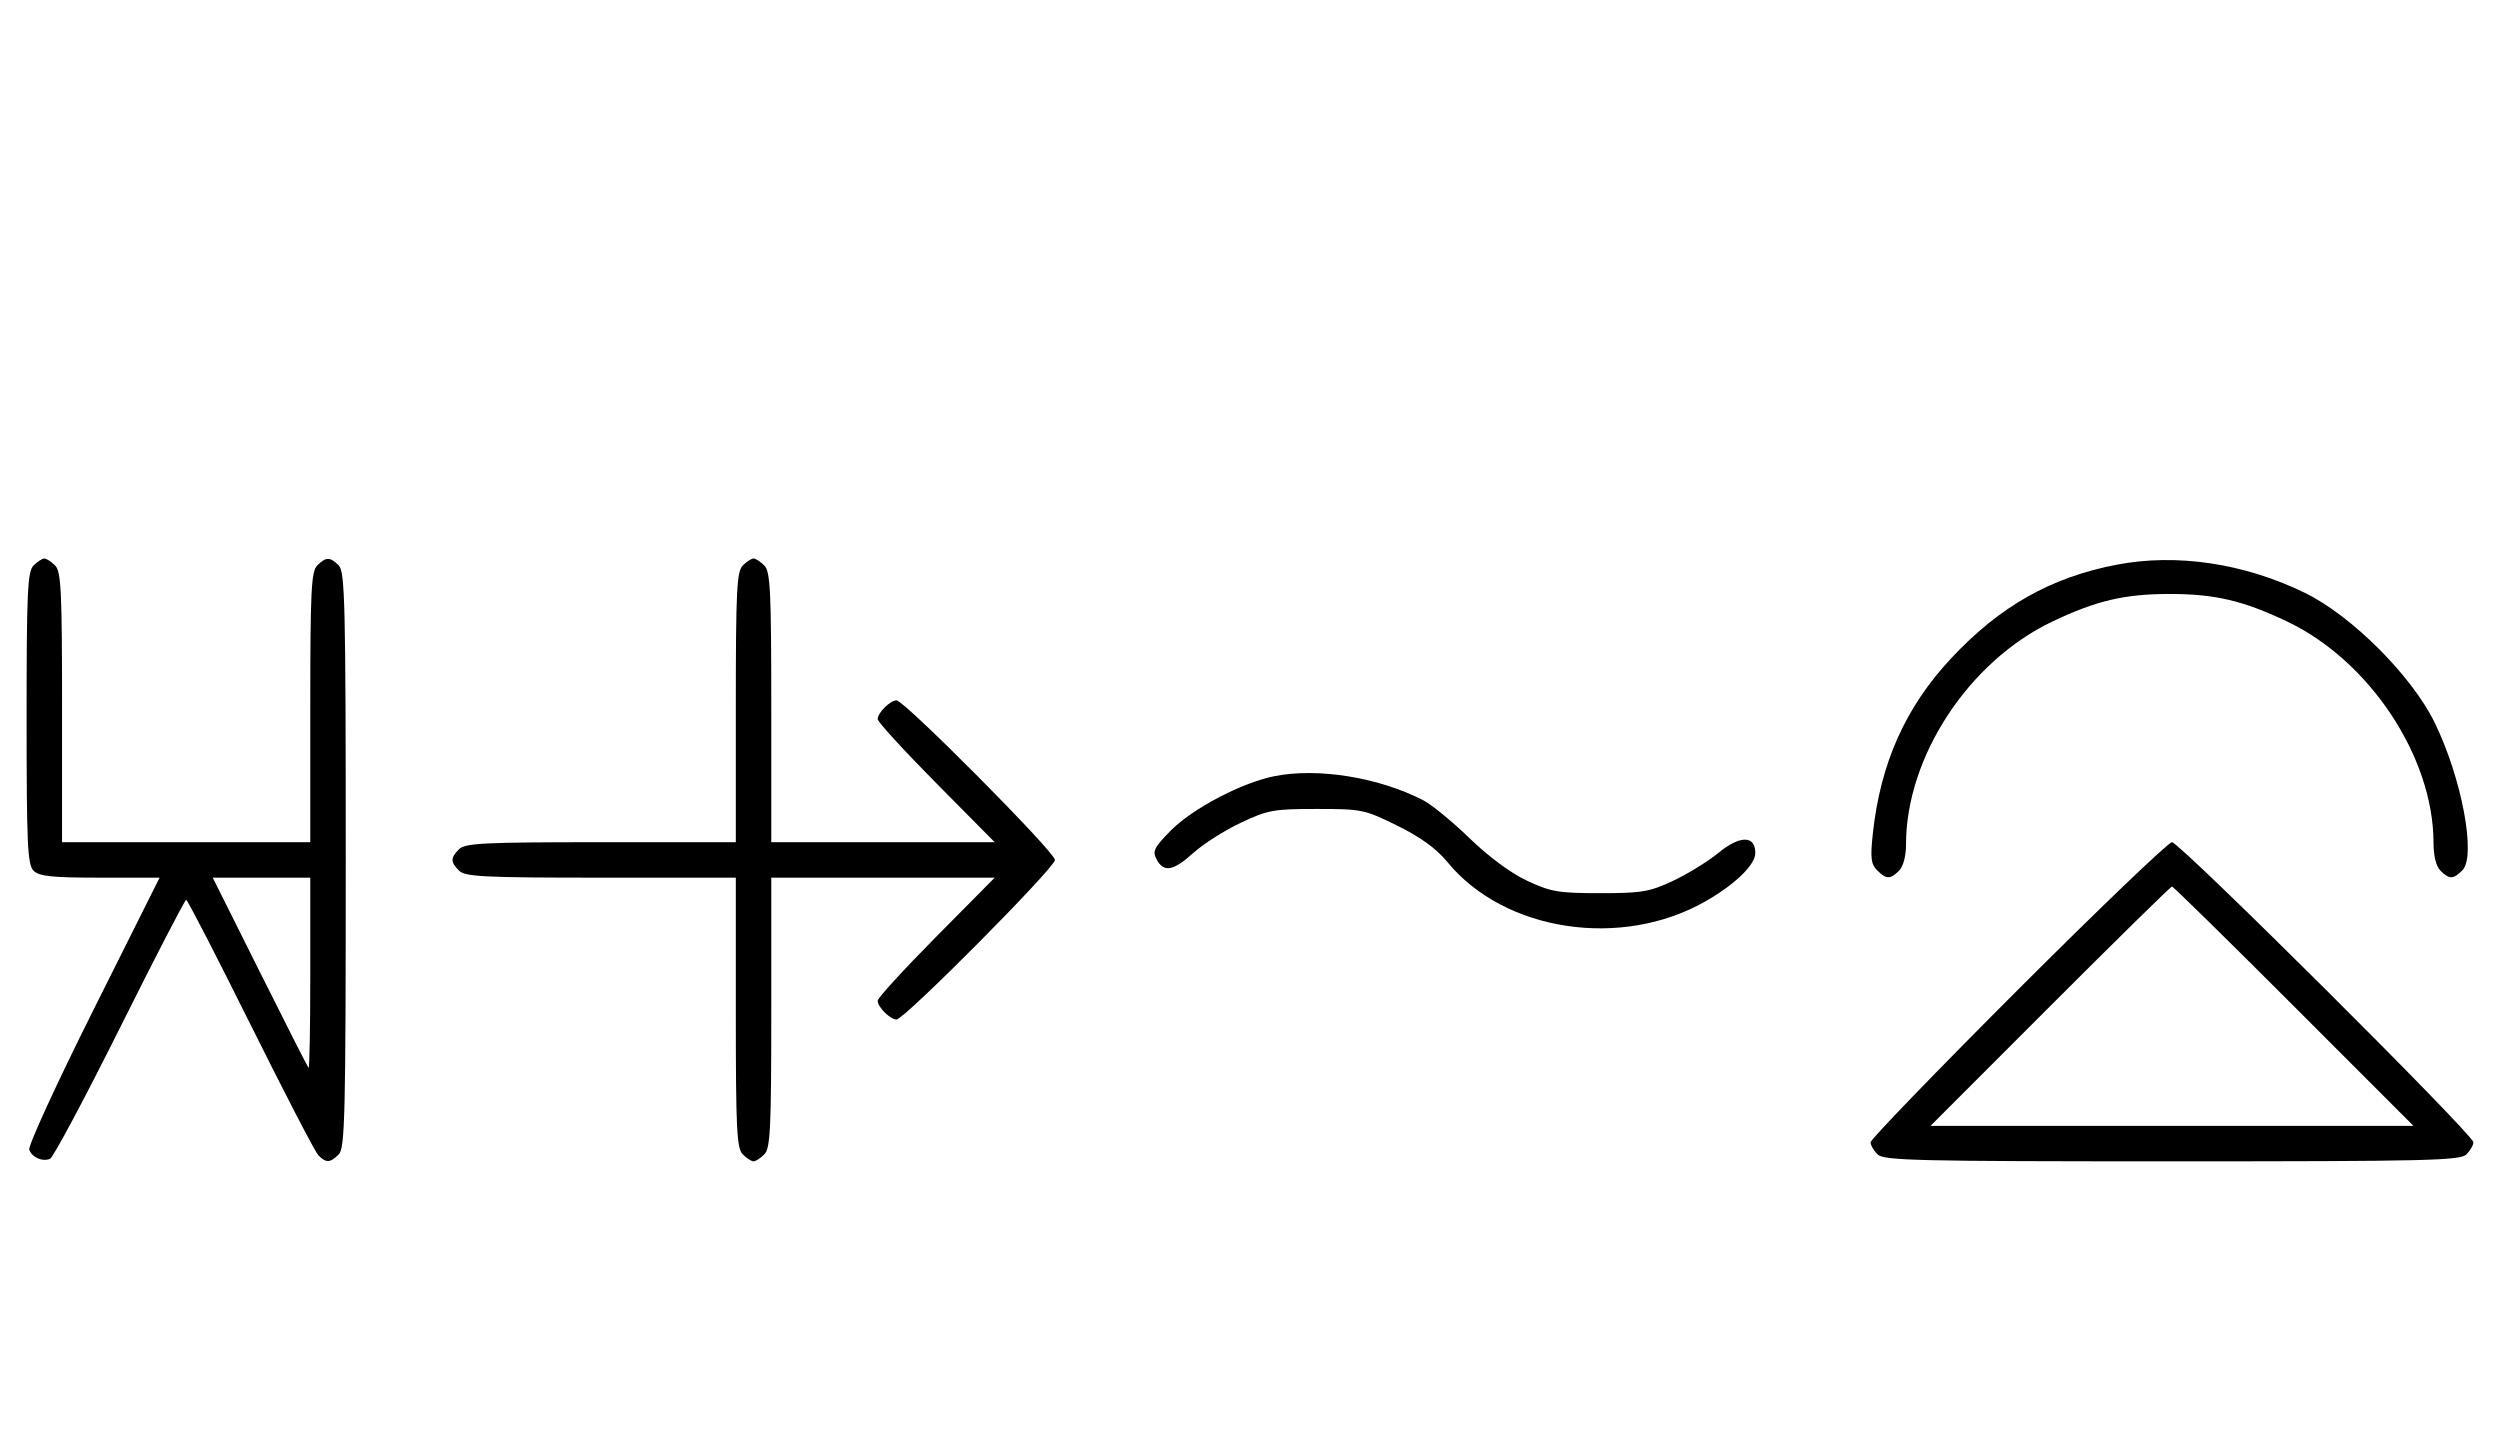 <svg xmlns="http://www.w3.org/2000/svg" width="564" height="324" viewBox="0 0 564 324" version="1.1">
	<path d="M 7.571 127.571 C 6.207 128.936, 6 133.463, 6 162 C 6 190.537, 6.207 195.064, 7.571 196.429 C 8.844 197.701, 11.697 198, 22.575 198 L 36.006 198 21.020 227.961 C 12.777 244.439, 6.285 258.580, 6.594 259.384 C 7.265 261.133, 9.512 262.125, 11.274 261.448 C 11.975 261.180, 19.056 247.919, 27.010 231.980 C 34.964 216.041, 41.710 203, 42 203 C 42.291 203, 48.822 215.661, 56.514 231.136 C 64.206 246.611, 71.095 259.886, 71.821 260.636 C 73.530 262.400, 74.501 262.356, 76.429 260.429 C 77.825 259.032, 78 251.628, 78 194 C 78 136.372, 77.825 128.968, 76.429 127.571 C 74.455 125.598, 73.545 125.598, 71.571 127.571 C 70.212 128.931, 70 133.242, 70 159.571 L 70 190 42 190 L 14 190 14 159.571 C 14 133.242, 13.788 128.931, 12.429 127.571 C 11.564 126.707, 10.471 126, 10 126 C 9.529 126, 8.436 126.707, 7.571 127.571 M 167.571 127.571 C 166.212 128.931, 166 133.242, 166 159.571 L 166 190 135.571 190 C 109.242 190, 104.931 190.212, 103.571 191.571 C 101.598 193.545, 101.598 194.455, 103.571 196.429 C 104.931 197.788, 109.242 198, 135.571 198 L 166 198 166 228.429 C 166 254.758, 166.212 259.069, 167.571 260.429 C 168.436 261.293, 169.529 262, 170 262 C 170.471 262, 171.564 261.293, 172.429 260.429 C 173.788 259.069, 174 254.758, 174 228.429 L 174 198 199.202 198 L 224.405 198 211.202 211.333 C 203.941 218.666, 198 225.159, 198 225.761 C 198 227.187, 200.825 230, 202.257 230 C 204.006 230, 238 195.761, 238 194 C 238 192.239, 204.006 158, 202.257 158 C 200.825 158, 198 160.813, 198 162.239 C 198 162.841, 203.941 169.334, 211.202 176.667 L 224.405 190 199.202 190 L 174 190 174 159.571 C 174 133.242, 173.788 128.931, 172.429 127.571 C 171.564 126.707, 170.471 126, 170 126 C 169.529 126, 168.436 126.707, 167.571 127.571 M 477.500 127.401 C 462.645 130.266, 451.144 136.774, 440.168 148.528 C 429.839 159.588, 424.206 172.225, 422.499 188.168 C 421.924 193.530, 422.094 194.951, 423.473 196.330 C 425.547 198.404, 426.435 198.422, 428.429 196.429 C 429.379 195.478, 430 193.126, 430 190.478 C 430 170.749, 444.156 149.193, 463 140.225 C 472.940 135.495, 479.304 134, 489.500 134 C 499.696 134, 506.060 135.495, 516 140.225 C 534.621 149.087, 549 170.836, 549 190.139 C 549 193.095, 549.587 195.444, 550.571 196.429 C 552.561 198.418, 553.453 198.404, 555.509 196.348 C 558.689 193.168, 555.375 175.518, 549.249 163 C 544.083 152.445, 530.546 138.911, 520 133.756 C 506.332 127.076, 491.043 124.790, 477.500 127.401 M 287.500 175.106 C 280.127 176.578, 268.954 182.452, 264.081 187.418 C 260.344 191.225, 259.950 192.037, 260.939 193.886 C 262.553 196.901, 264.686 196.517, 269.255 192.388 C 271.454 190.402, 276.234 187.364, 279.877 185.638 C 285.999 182.737, 287.298 182.500, 297.052 182.500 C 307.247 182.500, 307.862 182.628, 315.265 186.286 C 320.530 188.889, 324.054 191.450, 326.537 194.479 C 339.397 210.174, 365.797 214.181, 384.790 203.322 C 391.414 199.534, 396 195.092, 396 192.464 C 396 188.434, 392.557 188.410, 387.681 192.406 C 385.304 194.353, 380.692 197.195, 377.430 198.723 C 372.127 201.206, 370.389 201.500, 361 201.500 C 351.594 201.500, 349.878 201.209, 344.528 198.704 C 340.853 196.983, 335.853 193.290, 331.528 189.102 C 327.663 185.360, 322.964 181.506, 321.087 180.539 C 311.052 175.368, 297.317 173.147, 287.500 175.106 M 455.267 223.267 C 436.970 241.563, 422 257.056, 422 257.695 C 422 258.334, 422.707 259.564, 423.571 260.429 C 424.968 261.825, 432.372 262, 490 262 C 547.628 262, 555.032 261.825, 556.429 260.429 C 557.293 259.564, 558 258.334, 558 257.695 C 558 255.982, 491.721 190, 490 190 C 489.193 190, 473.563 204.970, 455.267 223.267 M 58.607 219.250 C 64.446 230.938, 69.398 240.688, 69.612 240.917 C 69.825 241.146, 70 231.583, 70 219.667 L 70 198 58.995 198 L 47.991 198 58.607 219.250 M 462.500 227 L 435.514 254 490 254 L 544.486 254 517.500 227 C 502.658 212.150, 490.283 200, 490 200 C 489.717 200, 477.342 212.150, 462.500 227 " stroke="none" fill="black" fill-rule="evenodd"/>
</svg>